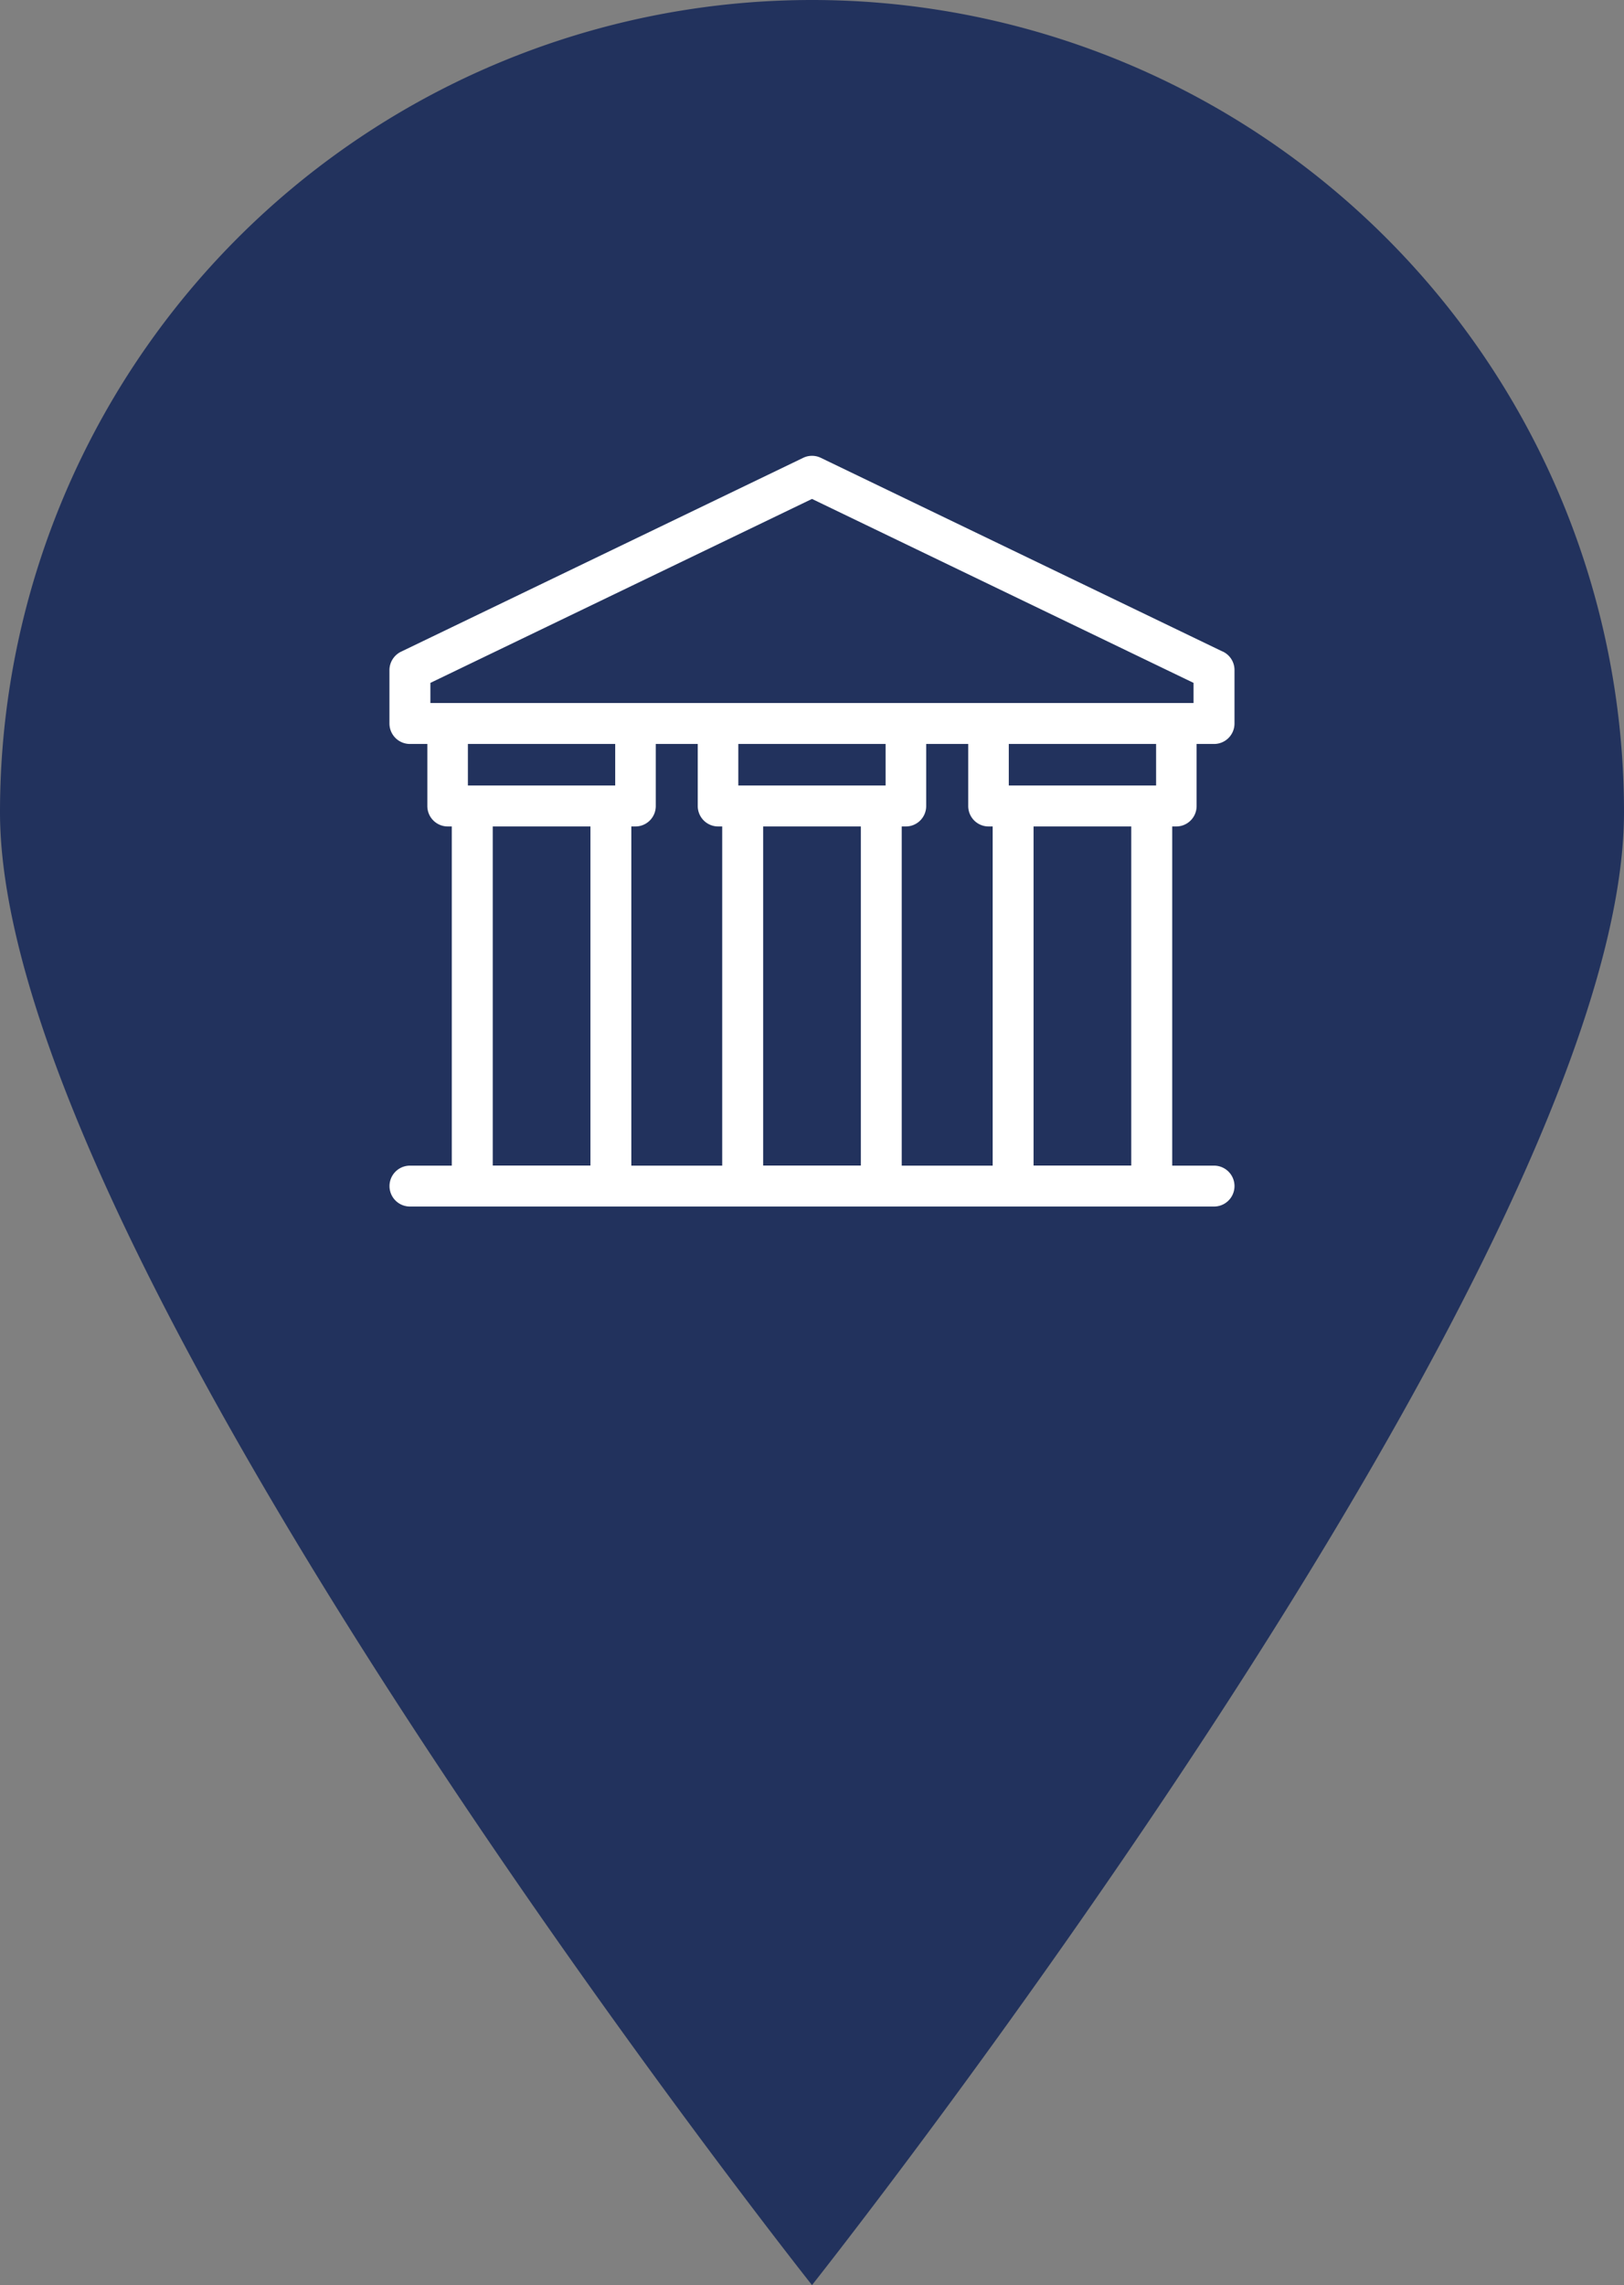 <svg xmlns="http://www.w3.org/2000/svg" viewBox="0 0 25.5 35.875"><rect x="0" y="0" width="25.5" height="35.875" fill="#808080" stroke="none"/><defs><style>.a{fill:#22325d;}.b{fill:#fff;fill-rule:evenodd;}</style></defs><title>Asset 16</title><path class="a" d="M25.5,12.75c0,7.042-12.75,23.125-12.75,23.125S0,19.792,0,12.75a12.75,12.75,0,0,1,25.5,0"/><path class="b" d="M6.437,18.942a.321.321,0,1,1,0-.642h.657v-5.325h-.065a.321.321,0,0,1-.319-.322v-.973h-.273a.322.322,0,0,1-.322-.322v-.838a.323.323,0,0,1,.183-.289l6.313-3.043a.319.319,0,0,1,.278,0l6.292,3.033a.32.32,0,0,1,.203.299v.838a.321.321,0,0,1-.321.322h-.274v.973a.32.32,0,0,1-.318.322h-.065v5.325h.657a.321.321,0,0,1,0,.642Zm3.476-5.967v5.325h1.427v-5.325h-.065a.321.321,0,0,1-.319-.322v-.973h-.659v.973a.32.32,0,0,1-.318.322Zm-.253-1.295h-2.313v.652h2.313Zm-.389,1.295h-1.534v5.324h1.534Zm4.888,0v5.325h1.428v-5.325h-.066a.32.32,0,0,1-.318-.322v-.973h-.66v.973a.32.32,0,0,1-.318.322Zm-.253-1.295h-2.313v.652h2.313Zm-.389,1.295h-1.534v5.324h1.534Zm4.246,0h-1.534v5.324h1.534Zm-1.923-.643h2.313v-.652h-2.313Zm-9.082-1.295h11.983v-.316l-5.991-2.888-5.992,2.888Z"/></svg>